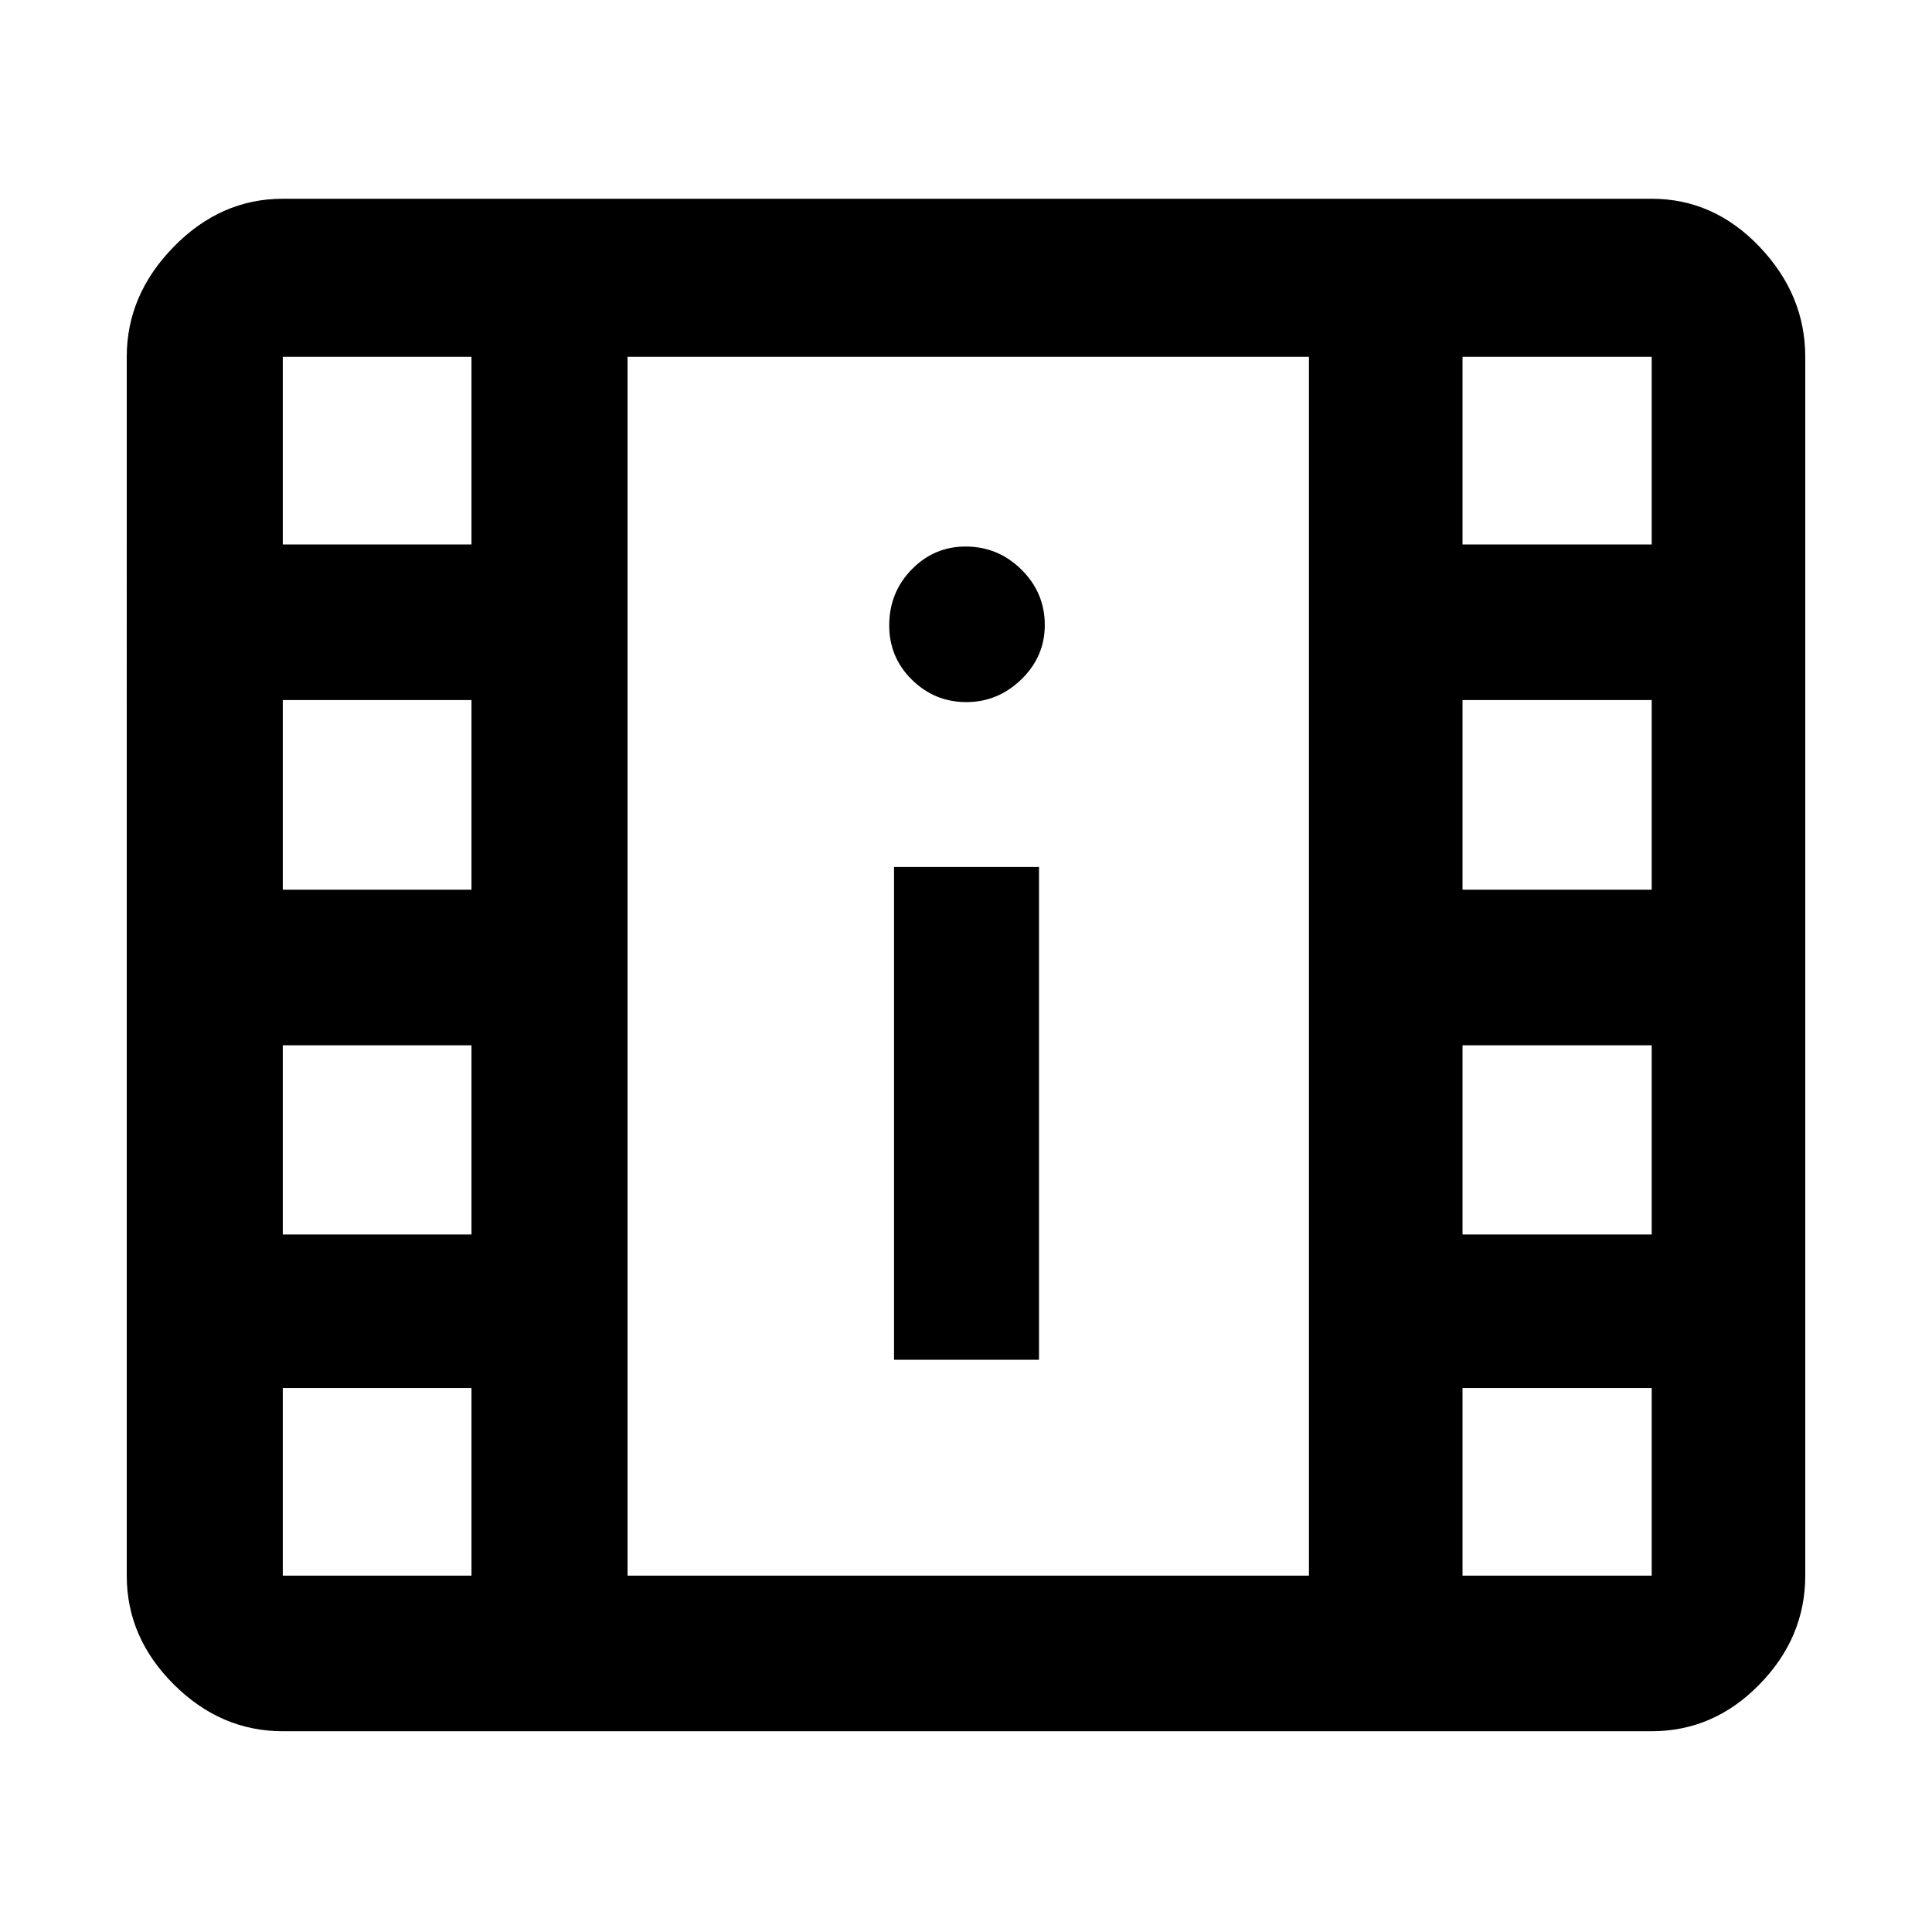<svg xmlns="http://www.w3.org/2000/svg" height="48" viewBox="0 -960 960 960" width="48"><path d="M140.52-99.76q-30.84 0-54.19-23.28-23.35-23.28-23.35-54.03V-782.7q0-30.84 23.35-54.69 23.35-23.85 54.19-23.85h680.2q30.83 0 53.57 23.85 22.73 23.85 22.73 54.69v605.63q0 30.75-22.73 54.03-22.74 23.28-53.57 23.28h-680.2Zm0-77.31h93.76v-93.23h-93.76v93.23Zm586.2 0h94v-93.23h-94v93.23ZM444.24-284.33h72.04V-529.2h-72.04v244.87Zm-303.72-62.28h93.76v-94h-93.76v94Zm586.2 0h94v-94h-94v94Zm-586.2-171.3h93.76v-94.24h-93.76v94.24Zm586.2 0h94v-94.24h-94v94.24Zm-246.56-93.22q15.7 0 27.35-11.3 11.64-11.31 11.64-27.01 0-16.04-11.59-27.52-11.6-11.47-27.74-11.47-15.71 0-26.84 11.42-11.13 11.43-11.13 27.78 0 15.93 11.3 27.01 11.3 11.09 27.01 11.09Zm-339.64-78.33h93.76v-93.24h-93.76v93.24Zm586.2 0h94v-93.24h-94v93.24ZM311.83-177.07h338.58V-782.7H311.83v605.63Zm0-605.63h338.58-338.58Z"/></svg>